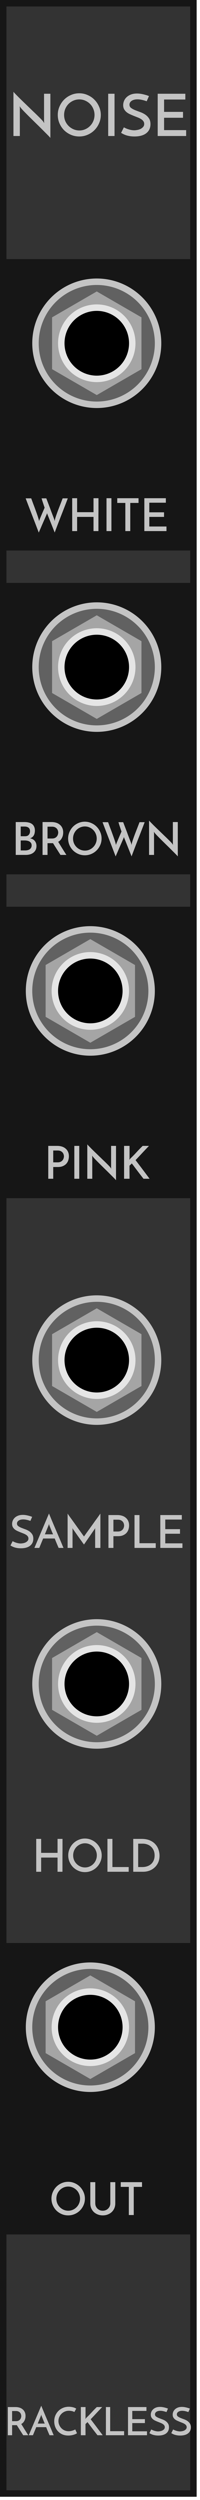 <svg width="31" height="386" viewBox="0 0 31 386" fill="none" xmlns="http://www.w3.org/2000/svg">
<rect x="0.5" y="0.5" width="29.48" height="384.5" fill="#333333" stroke="#161616"/>
<path d="M1.216 376V371.65H2.404C2.632 371.65 2.84 371.68 3.028 371.74C3.22 371.8 3.384 371.89 3.52 372.01C3.66 372.126 3.768 372.27 3.844 372.442C3.92 372.61 3.958 372.804 3.958 373.024C3.958 373.144 3.946 373.264 3.922 373.384C3.898 373.5 3.858 373.614 3.802 373.726C3.75 373.834 3.682 373.936 3.598 374.032C3.514 374.124 3.412 374.202 3.292 374.266C3.452 374.518 3.626 374.798 3.814 375.106C4.002 375.41 4.192 375.708 4.384 376H3.598C3.518 375.876 3.434 375.746 3.346 375.61C3.262 375.474 3.176 375.34 3.088 375.208C3.004 375.072 2.92 374.94 2.836 374.812C2.756 374.68 2.68 374.558 2.608 374.446H2.488H1.876V376H1.216ZM1.876 373.828H2.47C2.63 373.828 2.764 373.802 2.872 373.75C2.98 373.694 3.064 373.626 3.124 373.546C3.188 373.466 3.232 373.38 3.256 373.288C3.284 373.196 3.298 373.112 3.298 373.036C3.298 372.96 3.284 372.878 3.256 372.79C3.232 372.698 3.188 372.614 3.124 372.538C3.06 372.458 2.974 372.392 2.866 372.34C2.762 372.288 2.632 372.262 2.476 372.262H1.876V373.828ZM7.678 376C7.658 375.956 7.63 375.892 7.594 375.808C7.558 375.724 7.516 375.628 7.468 375.52C7.424 375.408 7.374 375.288 7.318 375.16C7.266 375.028 7.212 374.892 7.156 374.752H5.62L5.104 376H4.456L6.394 371.446C6.418 371.502 6.46 371.604 6.52 371.752C6.584 371.9 6.658 372.078 6.742 372.286C6.83 372.49 6.926 372.718 7.03 372.97C7.138 373.218 7.246 373.47 7.354 373.726C7.466 373.982 7.574 374.234 7.678 374.482C7.786 374.73 7.884 374.958 7.972 375.166C8.06 375.374 8.134 375.552 8.194 375.7C8.258 375.844 8.302 375.944 8.326 376H7.678ZM5.848 374.2H6.934C6.878 374.068 6.824 373.942 6.772 373.822C6.724 373.698 6.678 373.586 6.634 373.486C6.594 373.382 6.558 373.292 6.526 373.216C6.494 373.14 6.47 373.08 6.454 373.036C6.45 373.028 6.44 373 6.424 372.952C6.412 372.904 6.402 372.86 6.394 372.82C6.386 372.86 6.374 372.904 6.358 372.952C6.342 373 6.332 373.028 6.328 373.036L5.848 374.2ZM11.933 375.688C11.885 375.724 11.817 375.764 11.729 375.808C11.645 375.848 11.545 375.886 11.429 375.922C11.313 375.958 11.183 375.988 11.039 376.012C10.899 376.036 10.749 376.048 10.589 376.048C10.249 376.048 9.943 375.99 9.671 375.874C9.403 375.754 9.175 375.594 8.987 375.394C8.799 375.194 8.655 374.962 8.555 374.698C8.455 374.434 8.405 374.154 8.405 373.858C8.405 373.53 8.463 373.228 8.579 372.952C8.699 372.676 8.861 372.438 9.065 372.238C9.269 372.038 9.507 371.882 9.779 371.77C10.055 371.658 10.347 371.602 10.655 371.602C10.771 371.602 10.889 371.61 11.009 371.626C11.129 371.642 11.241 371.664 11.345 371.692C11.453 371.72 11.547 371.754 11.627 371.794C11.711 371.83 11.775 371.868 11.819 371.908C11.787 371.956 11.761 371.996 11.741 372.028C11.725 372.06 11.707 372.094 11.687 372.13C11.667 372.162 11.645 372.2 11.621 372.244C11.597 372.288 11.565 372.346 11.525 372.418C11.473 372.382 11.411 372.352 11.339 372.328C11.271 372.304 11.199 372.284 11.123 372.268C11.047 372.252 10.969 372.24 10.889 372.232C10.813 372.224 10.743 372.22 10.679 372.22C10.447 372.22 10.231 372.264 10.031 372.352C9.835 372.436 9.665 372.552 9.521 372.7C9.377 372.844 9.263 373.012 9.179 373.204C9.099 373.396 9.059 373.596 9.059 373.804C9.059 374.008 9.097 374.204 9.173 374.392C9.253 374.58 9.361 374.748 9.497 374.896C9.637 375.044 9.803 375.162 9.995 375.25C10.191 375.338 10.405 375.382 10.637 375.382C10.761 375.382 10.881 375.37 10.997 375.346C11.113 375.322 11.217 375.294 11.309 375.262C11.405 375.23 11.483 375.198 11.543 375.166C11.607 375.134 11.645 375.11 11.657 375.094L11.933 375.688ZM15.111 376C14.971 375.82 14.837 375.648 14.709 375.484C14.581 375.32 14.455 375.156 14.331 374.992C14.207 374.828 14.081 374.662 13.953 374.494C13.829 374.326 13.697 374.152 13.557 373.972C13.505 374.028 13.455 374.08 13.407 374.128C13.359 374.172 13.307 374.218 13.251 374.266C13.251 374.574 13.251 374.864 13.251 375.136C13.255 375.404 13.257 375.692 13.257 376H12.531V371.65H13.257V373.276C13.257 373.312 13.253 373.348 13.245 373.384C13.241 373.416 13.239 373.45 13.239 373.486C13.259 373.458 13.279 373.434 13.299 373.414C13.319 373.39 13.339 373.362 13.359 373.33C13.643 373.062 13.917 372.784 14.181 372.496C14.445 372.204 14.719 371.922 15.003 371.65H15.837C15.537 371.962 15.239 372.276 14.943 372.592C14.651 372.908 14.355 373.222 14.055 373.534C14.223 373.75 14.383 373.96 14.535 374.164C14.691 374.364 14.843 374.564 14.991 374.764C15.143 374.964 15.295 375.166 15.447 375.37C15.599 375.574 15.757 375.784 15.921 376H15.111ZM16.416 376V371.65H17.076V375.376H19.236V376H16.416ZM19.843 376V371.65H22.699V372.244H20.503V373.516H22.459V374.122H20.503V375.394H22.783V376H19.843ZM26.037 371.89L25.802 372.424C25.639 372.364 25.474 372.316 25.311 372.28C25.151 372.244 24.997 372.226 24.849 372.226C24.596 372.226 24.395 372.278 24.242 372.382C24.095 372.486 24.02 372.618 24.02 372.778C24.02 372.914 24.075 373.024 24.183 373.108C24.291 373.188 24.424 373.262 24.584 373.33C24.744 373.394 24.919 373.46 25.107 373.528C25.294 373.592 25.468 373.676 25.628 373.78C25.788 373.884 25.922 374.016 26.03 374.176C26.139 374.332 26.192 374.534 26.192 374.782C26.192 374.974 26.157 375.148 26.084 375.304C26.017 375.456 25.913 375.588 25.773 375.7C25.637 375.812 25.465 375.898 25.256 375.958C25.052 376.018 24.812 376.048 24.537 376.048C24.36 376.048 24.201 376.036 24.056 376.012C23.916 375.988 23.788 375.958 23.672 375.922C23.561 375.882 23.46 375.84 23.372 375.796C23.288 375.752 23.216 375.712 23.157 375.676L23.445 375.106C23.605 375.198 23.782 375.272 23.979 375.328C24.174 375.384 24.352 375.412 24.512 375.412C24.593 375.412 24.691 375.402 24.806 375.382C24.927 375.362 25.041 375.328 25.148 375.28C25.256 375.228 25.349 375.16 25.424 375.076C25.505 374.992 25.544 374.886 25.544 374.758C25.544 374.642 25.512 374.544 25.448 374.464C25.389 374.38 25.306 374.308 25.203 374.248C25.102 374.184 24.986 374.128 24.855 374.08C24.727 374.028 24.595 373.976 24.459 373.924C24.323 373.868 24.189 373.81 24.056 373.75C23.928 373.69 23.812 373.618 23.709 373.534C23.608 373.446 23.526 373.346 23.462 373.234C23.402 373.118 23.372 372.98 23.372 372.82C23.372 372.672 23.402 372.526 23.462 372.382C23.523 372.238 23.613 372.11 23.733 371.998C23.852 371.886 24 371.796 24.177 371.728C24.357 371.66 24.564 371.626 24.8 371.626C24.945 371.626 25.084 371.638 25.221 371.662C25.36 371.686 25.486 371.714 25.599 371.746C25.71 371.774 25.805 371.802 25.881 371.83C25.96 371.858 26.012 371.878 26.037 371.89ZM29.429 371.89L29.195 372.424C29.031 372.364 28.867 372.316 28.703 372.28C28.543 372.244 28.389 372.226 28.241 372.226C27.989 372.226 27.787 372.278 27.635 372.382C27.487 372.486 27.413 372.618 27.413 372.778C27.413 372.914 27.467 373.024 27.575 373.108C27.683 373.188 27.817 373.262 27.977 373.33C28.137 373.394 28.311 373.46 28.499 373.528C28.687 373.592 28.861 373.676 29.021 373.78C29.181 373.884 29.315 374.016 29.423 374.176C29.531 374.332 29.585 374.534 29.585 374.782C29.585 374.974 29.549 375.148 29.477 375.304C29.409 375.456 29.305 375.588 29.165 375.7C29.029 375.812 28.857 375.898 28.649 375.958C28.445 376.018 28.205 376.048 27.929 376.048C27.753 376.048 27.593 376.036 27.449 376.012C27.309 375.988 27.181 375.958 27.065 375.922C26.953 375.882 26.853 375.84 26.765 375.796C26.681 375.752 26.609 375.712 26.549 375.676L26.837 375.106C26.997 375.198 27.175 375.272 27.371 375.328C27.567 375.384 27.745 375.412 27.905 375.412C27.985 375.412 28.083 375.402 28.199 375.382C28.319 375.362 28.433 375.328 28.541 375.28C28.649 375.228 28.741 375.16 28.817 375.076C28.897 374.992 28.937 374.886 28.937 374.758C28.937 374.642 28.905 374.544 28.841 374.464C28.781 374.38 28.699 374.308 28.595 374.248C28.495 374.184 28.379 374.128 28.247 374.08C28.119 374.028 27.987 373.976 27.851 373.924C27.715 373.868 27.581 373.81 27.449 373.75C27.321 373.69 27.205 373.618 27.101 373.534C27.001 373.446 26.919 373.346 26.855 373.234C26.795 373.118 26.765 372.98 26.765 372.82C26.765 372.672 26.795 372.526 26.855 372.382C26.915 372.238 27.005 372.11 27.125 371.998C27.245 371.886 27.393 371.796 27.569 371.728C27.749 371.66 27.957 371.626 28.193 371.626C28.337 371.626 28.477 371.638 28.613 371.662C28.753 371.686 28.879 371.714 28.991 371.746C29.103 371.774 29.197 371.802 29.273 371.83C29.353 371.858 29.405 371.878 29.429 371.89Z" fill="#C4C4C4"/>
<rect y="300" width="30.48" height="45" fill="#161616"/>
<path d="M7.975 339.466C7.975 339.116 8.043 338.785 8.178 338.472C8.314 338.155 8.498 337.877 8.731 337.639C8.969 337.401 9.245 337.214 9.557 337.079C9.87 336.939 10.206 336.869 10.566 336.869C10.92 336.869 11.254 336.939 11.566 337.079C11.884 337.214 12.159 337.401 12.393 337.639C12.63 337.877 12.817 338.155 12.953 338.472C13.092 338.785 13.162 339.116 13.162 339.466C13.162 339.825 13.092 340.161 12.953 340.474C12.817 340.787 12.63 341.062 12.393 341.3C12.159 341.533 11.884 341.718 11.566 341.853C11.254 341.988 10.92 342.056 10.566 342.056C10.206 342.056 9.87 341.988 9.557 341.853C9.245 341.718 8.969 341.533 8.731 341.3C8.498 341.062 8.314 340.787 8.178 340.474C8.043 340.161 7.975 339.825 7.975 339.466ZM8.738 339.473C8.738 339.73 8.785 339.972 8.878 340.201C8.976 340.425 9.109 340.621 9.277 340.789C9.445 340.957 9.641 341.09 9.865 341.188C10.089 341.286 10.328 341.335 10.579 341.335C10.832 341.335 11.067 341.286 11.287 341.188C11.511 341.09 11.704 340.957 11.867 340.789C12.036 340.621 12.166 340.425 12.259 340.201C12.357 339.972 12.406 339.727 12.406 339.466C12.406 339.209 12.357 338.969 12.259 338.745C12.166 338.516 12.036 338.318 11.867 338.15C11.7 337.982 11.504 337.849 11.28 337.751C11.06 337.653 10.825 337.604 10.572 337.604C10.32 337.604 10.082 337.653 9.858 337.751C9.634 337.849 9.438 337.982 9.27 338.15C9.107 338.318 8.976 338.516 8.878 338.745C8.785 338.974 8.738 339.216 8.738 339.473ZM15.93 342.056C15.659 342.056 15.408 342.012 15.174 341.923C14.941 341.834 14.736 341.711 14.558 341.552C14.386 341.389 14.248 341.195 14.145 340.971C14.047 340.742 13.998 340.488 13.998 340.208V336.925H14.768V340.187C14.768 340.35 14.796 340.502 14.852 340.642C14.913 340.777 14.995 340.899 15.097 341.006C15.204 341.109 15.328 341.19 15.468 341.251C15.608 341.307 15.762 341.335 15.93 341.335C16.093 341.335 16.245 341.307 16.385 341.251C16.53 341.19 16.654 341.109 16.756 341.006C16.863 340.899 16.948 340.777 17.008 340.642C17.069 340.502 17.099 340.35 17.099 340.187V336.925H17.869V340.208C17.869 340.488 17.818 340.742 17.715 340.971C17.617 341.195 17.48 341.389 17.302 341.552C17.13 341.711 16.924 341.834 16.686 341.923C16.453 342.012 16.201 342.056 15.93 342.056ZM22.012 336.925V337.653H20.731V342H19.968V337.653H18.715V336.925H22.012Z" fill="#C4C4C4"/>
<circle cx="14" cy="313" r="9.5" fill="#616161" stroke="#C4C4C4"/>
<path d="M14 305L20.928 309V317L14 321L7.072 317V309L14 305Z" fill="#A5A5A5"/>
<circle cx="14" cy="313" r="5.5" fill="black" stroke="#E5E5E5"/>
<path d="M4.983 234.205L4.71 234.828C4.518 234.758 4.327 234.702 4.136 234.66C3.949 234.618 3.769 234.597 3.597 234.597C3.303 234.597 3.067 234.658 2.89 234.779C2.717 234.9 2.631 235.054 2.631 235.241C2.631 235.4 2.694 235.528 2.82 235.626C2.946 235.719 3.102 235.806 3.289 235.885C3.475 235.96 3.678 236.037 3.898 236.116C4.117 236.191 4.32 236.289 4.507 236.41C4.693 236.531 4.85 236.685 4.976 236.872C5.102 237.054 5.165 237.29 5.165 237.579C5.165 237.803 5.123 238.006 5.039 238.188C4.959 238.365 4.838 238.519 4.675 238.65C4.516 238.781 4.315 238.881 4.073 238.951C3.835 239.021 3.555 239.056 3.233 239.056C3.027 239.056 2.841 239.042 2.673 239.014C2.509 238.986 2.36 238.951 2.225 238.909C2.094 238.862 1.977 238.813 1.875 238.762C1.777 238.711 1.693 238.664 1.623 238.622L1.959 237.957C2.145 238.064 2.353 238.151 2.582 238.216C2.81 238.281 3.018 238.314 3.205 238.314C3.298 238.314 3.412 238.302 3.548 238.279C3.688 238.256 3.821 238.216 3.947 238.16C4.073 238.099 4.18 238.02 4.269 237.922C4.362 237.824 4.409 237.7 4.409 237.551C4.409 237.416 4.371 237.301 4.297 237.208C4.227 237.11 4.131 237.026 4.01 236.956C3.893 236.881 3.758 236.816 3.604 236.76C3.454 236.699 3.3 236.639 3.142 236.578C2.983 236.513 2.827 236.445 2.673 236.375C2.523 236.305 2.388 236.221 2.267 236.123C2.15 236.02 2.054 235.904 1.98 235.773C1.91 235.638 1.875 235.477 1.875 235.29C1.875 235.117 1.91 234.947 1.98 234.779C2.05 234.611 2.155 234.462 2.295 234.331C2.435 234.2 2.607 234.095 2.813 234.016C3.023 233.937 3.265 233.897 3.541 233.897C3.709 233.897 3.872 233.911 4.031 233.939C4.194 233.967 4.341 234 4.472 234.037C4.602 234.07 4.712 234.102 4.801 234.135C4.894 234.168 4.955 234.191 4.983 234.205ZM9.09 239C9.066 238.949 9.034 238.874 8.992 238.776C8.95 238.678 8.901 238.566 8.845 238.44C8.793 238.309 8.735 238.169 8.67 238.02C8.609 237.866 8.546 237.707 8.481 237.544H6.689L6.087 239H5.331L7.592 233.687C7.62 233.752 7.669 233.871 7.739 234.044C7.813 234.217 7.9 234.424 7.998 234.667C8.1 234.905 8.212 235.171 8.334 235.465C8.46 235.754 8.586 236.048 8.712 236.347C8.842 236.646 8.968 236.94 9.09 237.229C9.216 237.518 9.33 237.784 9.433 238.027C9.535 238.27 9.622 238.477 9.692 238.65C9.766 238.818 9.818 238.935 9.846 239H9.09ZM6.955 236.9H8.222C8.156 236.746 8.093 236.599 8.033 236.459C7.977 236.314 7.923 236.184 7.872 236.067C7.825 235.946 7.783 235.841 7.746 235.752C7.708 235.663 7.68 235.593 7.662 235.542C7.657 235.533 7.645 235.5 7.627 235.444C7.613 235.388 7.601 235.337 7.592 235.29C7.582 235.337 7.568 235.388 7.55 235.444C7.531 235.5 7.519 235.533 7.515 235.542L6.955 236.9ZM10.479 233.701C10.521 233.766 10.607 233.892 10.738 234.079C10.873 234.261 11.027 234.473 11.2 234.716C11.377 234.959 11.564 235.218 11.76 235.493C11.956 235.764 12.14 236.02 12.313 236.263C12.486 236.501 12.635 236.709 12.761 236.886C12.892 237.063 12.978 237.18 13.02 237.236C13.034 237.213 13.078 237.15 13.153 237.047C13.228 236.944 13.319 236.816 13.426 236.662C13.538 236.508 13.664 236.335 13.804 236.144C13.944 235.948 14.086 235.75 14.231 235.549C14.38 235.344 14.525 235.141 14.665 234.94C14.81 234.739 14.943 234.557 15.064 234.394C15.185 234.226 15.288 234.081 15.372 233.96C15.461 233.834 15.524 233.748 15.561 233.701V239H14.749V236.158C14.749 236.121 14.751 236.081 14.756 236.039C14.765 235.997 14.77 235.967 14.77 235.948C14.728 236.004 14.66 236.1 14.567 236.235C14.478 236.366 14.373 236.517 14.252 236.69C14.135 236.858 14.012 237.038 13.881 237.229C13.75 237.416 13.627 237.593 13.51 237.761C13.393 237.929 13.291 238.078 13.202 238.209C13.113 238.335 13.053 238.424 13.02 238.475C12.987 238.433 12.922 238.347 12.824 238.216C12.731 238.081 12.619 237.924 12.488 237.747C12.362 237.57 12.227 237.381 12.082 237.18C11.942 236.979 11.811 236.793 11.69 236.62C11.569 236.447 11.464 236.3 11.375 236.179C11.286 236.053 11.235 235.976 11.221 235.948C11.221 235.967 11.223 235.997 11.228 236.039C11.237 236.081 11.242 236.121 11.242 236.158V239H10.479V233.701ZM17.579 236.466H18.272C18.459 236.466 18.615 236.433 18.741 236.368C18.867 236.303 18.965 236.223 19.035 236.13C19.11 236.037 19.161 235.936 19.189 235.829C19.222 235.722 19.238 235.626 19.238 235.542C19.238 235.453 19.222 235.358 19.189 235.255C19.161 235.148 19.11 235.05 19.035 234.961C18.96 234.868 18.86 234.791 18.734 234.73C18.613 234.669 18.461 234.639 18.279 234.639H17.579V236.466ZM16.809 239V233.925H18.195C18.461 233.925 18.704 233.96 18.923 234.03C19.147 234.1 19.338 234.205 19.497 234.345C19.66 234.48 19.786 234.648 19.875 234.849C19.964 235.045 20.008 235.271 20.008 235.528C20.008 235.729 19.978 235.929 19.917 236.13C19.856 236.326 19.758 236.503 19.623 236.662C19.488 236.816 19.31 236.942 19.091 237.04C18.872 237.138 18.606 237.187 18.293 237.187H17.579V239H16.809ZM20.849 239V233.925H21.619V238.272H24.139V239H20.849ZM24.848 239V233.925H28.18V234.618H25.618V236.102H27.9V236.809H25.618V238.293H28.278V239H24.848Z" fill="#C4C4C4"/>
<circle cx="15" cy="210" r="9.5" fill="#616161" stroke="#C4C4C4"/>
<path d="M15 202L21.928 206V214L15 218L8.072 214V206L15 202Z" fill="#A5A5A5"/>
<circle cx="15" cy="210" r="5.5" fill="black" stroke="#E5E5E5"/>
<path d="M5.615 289V283.925H6.378V286.081H8.919V283.925H9.689C9.689 283.986 9.689 284.1 9.689 284.268C9.689 284.431 9.689 284.627 9.689 284.856C9.689 285.085 9.689 285.339 9.689 285.619C9.689 285.894 9.687 286.177 9.682 286.466C9.682 286.751 9.682 287.033 9.682 287.313C9.682 287.588 9.682 287.84 9.682 288.069C9.682 288.298 9.682 288.496 9.682 288.664C9.682 288.827 9.682 288.939 9.682 289H8.919V286.809H6.378V289H5.615ZM10.576 286.466C10.576 286.116 10.644 285.785 10.78 285.472C10.915 285.155 11.099 284.877 11.332 284.639C11.57 284.401 11.846 284.214 12.159 284.079C12.471 283.939 12.807 283.869 13.166 283.869C13.521 283.869 13.855 283.939 14.168 284.079C14.485 284.214 14.76 284.401 14.993 284.639C15.232 284.877 15.418 285.155 15.553 285.472C15.694 285.785 15.764 286.116 15.764 286.466C15.764 286.825 15.694 287.161 15.553 287.474C15.418 287.787 15.232 288.062 14.993 288.3C14.76 288.533 14.485 288.718 14.168 288.853C13.855 288.988 13.521 289.056 13.166 289.056C12.807 289.056 12.471 288.988 12.159 288.853C11.846 288.718 11.57 288.533 11.332 288.3C11.099 288.062 10.915 287.787 10.78 287.474C10.644 287.161 10.576 286.825 10.576 286.466ZM11.339 286.473C11.339 286.73 11.386 286.972 11.479 287.201C11.578 287.425 11.71 287.621 11.879 287.789C12.046 287.957 12.242 288.09 12.466 288.188C12.691 288.286 12.928 288.335 13.181 288.335C13.432 288.335 13.668 288.286 13.887 288.188C14.111 288.09 14.305 287.957 14.469 287.789C14.636 287.621 14.767 287.425 14.861 287.201C14.959 286.972 15.008 286.727 15.008 286.466C15.008 286.209 14.959 285.969 14.861 285.745C14.767 285.516 14.636 285.318 14.469 285.15C14.3 284.982 14.104 284.849 13.88 284.751C13.661 284.653 13.425 284.604 13.174 284.604C12.921 284.604 12.684 284.653 12.46 284.751C12.236 284.849 12.04 284.982 11.871 285.15C11.708 285.318 11.578 285.516 11.479 285.745C11.386 285.974 11.339 286.216 11.339 286.473ZM16.655 289V283.925H17.425V288.272H19.945V289H16.655ZM20.654 283.925H21.928C22.442 283.925 22.876 284.002 23.23 284.156C23.585 284.31 23.872 284.513 24.091 284.765C24.315 285.012 24.476 285.292 24.574 285.605C24.677 285.913 24.728 286.221 24.728 286.529C24.728 286.907 24.661 287.25 24.525 287.558C24.39 287.861 24.206 288.12 23.972 288.335C23.739 288.55 23.468 288.715 23.16 288.832C22.852 288.944 22.526 289 22.18 289H20.654V283.925ZM22.068 288.272C22.339 288.272 22.589 288.232 22.817 288.153C23.051 288.074 23.251 287.959 23.419 287.81C23.592 287.656 23.725 287.469 23.818 287.25C23.916 287.026 23.965 286.769 23.965 286.48C23.965 286.172 23.912 285.904 23.804 285.675C23.697 285.446 23.557 285.257 23.384 285.108C23.212 284.954 23.016 284.842 22.796 284.772C22.582 284.697 22.362 284.66 22.138 284.66H21.417V288.272H22.068Z" fill="#C4C4C4"/>
<circle cx="15" cy="260" r="9.5" fill="#616161" stroke="#C4C4C4"/>
<path d="M15 252L21.928 256V264L15 268L8.072 264V256L15 252Z" fill="#A5A5A5"/>
<circle cx="15" cy="260" r="5.5" fill="black" stroke="#E5E5E5"/>
<rect y="140" width="30.48" height="45" fill="#161616"/>
<path d="M8.251 179.466H8.944C9.131 179.466 9.287 179.433 9.413 179.368C9.539 179.303 9.637 179.223 9.707 179.13C9.782 179.037 9.833 178.936 9.861 178.829C9.894 178.722 9.91 178.626 9.91 178.542C9.91 178.453 9.894 178.358 9.861 178.255C9.833 178.148 9.782 178.05 9.707 177.961C9.633 177.868 9.532 177.791 9.406 177.73C9.285 177.669 9.133 177.639 8.951 177.639H8.251V179.466ZM7.481 182V176.925H8.867C9.133 176.925 9.376 176.96 9.595 177.03C9.819 177.1 10.011 177.205 10.169 177.345C10.333 177.48 10.459 177.648 10.547 177.849C10.636 178.045 10.68 178.271 10.68 178.528C10.68 178.729 10.65 178.929 10.589 179.13C10.529 179.326 10.431 179.503 10.295 179.662C10.16 179.816 9.983 179.942 9.763 180.04C9.544 180.138 9.278 180.187 8.965 180.187H8.251V182H7.481ZM11.521 176.925H12.284V182H11.521V176.925ZM17.983 176.925V182.231C17.918 182.147 17.792 182.012 17.605 181.825C17.419 181.638 17.204 181.424 16.961 181.181C16.718 180.938 16.459 180.684 16.184 180.418C15.914 180.152 15.657 179.9 15.414 179.662C15.171 179.419 14.959 179.205 14.777 179.018C14.595 178.827 14.474 178.691 14.413 178.612L14.28 178.43L14.301 178.654V182H13.531V176.687C13.582 176.752 13.666 176.846 13.783 176.967C13.905 177.088 14.044 177.231 14.203 177.394C14.367 177.553 14.544 177.725 14.735 177.912C14.931 178.099 15.127 178.288 15.323 178.479C15.524 178.67 15.72 178.859 15.911 179.046C16.107 179.228 16.285 179.398 16.443 179.557C16.607 179.716 16.747 179.856 16.863 179.977C16.98 180.098 17.061 180.189 17.108 180.25L17.241 180.446L17.22 180.208V176.925H17.983ZM22.242 182C22.079 181.79 21.923 181.589 21.773 181.398C21.624 181.207 21.477 181.015 21.332 180.824C21.188 180.633 21.041 180.439 20.891 180.243C20.747 180.047 20.593 179.844 20.429 179.634C20.369 179.699 20.31 179.76 20.254 179.816C20.198 179.867 20.138 179.921 20.072 179.977C20.072 180.336 20.072 180.675 20.072 180.992C20.077 181.305 20.079 181.641 20.079 182H19.232V176.925H20.079V178.822C20.079 178.864 20.075 178.906 20.065 178.948C20.061 178.985 20.058 179.025 20.058 179.067C20.082 179.034 20.105 179.006 20.128 178.983C20.152 178.955 20.175 178.922 20.198 178.885C20.53 178.572 20.849 178.248 21.157 177.912C21.465 177.571 21.785 177.242 22.116 176.925H23.089C22.739 177.289 22.392 177.655 22.046 178.024C21.706 178.393 21.36 178.759 21.01 179.123C21.206 179.375 21.393 179.62 21.57 179.858C21.752 180.091 21.93 180.325 22.102 180.558C22.28 180.791 22.457 181.027 22.634 181.265C22.812 181.503 22.996 181.748 23.187 182H22.242Z" fill="#C4C4C4"/>
<circle cx="14" cy="153" r="9.5" fill="#616161" stroke="#C4C4C4"/>
<path d="M14 145L20.928 149V157L14 161L7.072 157V149L14 145Z" fill="#A5A5A5"/>
<circle cx="14" cy="153" r="5.5" fill="black" stroke="#E5E5E5"/>
<rect y="90" width="30.48" height="45" fill="#161616"/>
<path d="M3.21 127.618V129.116H3.896C4.148 129.116 4.337 129.041 4.463 128.892C4.589 128.743 4.652 128.561 4.652 128.346C4.652 128.094 4.575 127.91 4.421 127.793C4.272 127.676 4.071 127.618 3.819 127.618H3.21ZM3.21 129.767V131.307H3.924C4.059 131.307 4.185 131.291 4.302 131.258C4.423 131.225 4.528 131.179 4.617 131.118C4.706 131.053 4.776 130.971 4.827 130.873C4.878 130.775 4.904 130.661 4.904 130.53C4.904 130.385 4.874 130.266 4.813 130.173C4.752 130.075 4.671 129.996 4.568 129.935C4.47 129.874 4.356 129.832 4.225 129.809C4.099 129.781 3.968 129.767 3.833 129.767H3.21ZM2.44 132V126.925H3.784C4.031 126.925 4.255 126.951 4.456 127.002C4.657 127.049 4.827 127.126 4.967 127.233C5.107 127.336 5.214 127.471 5.289 127.639C5.368 127.802 5.408 128.003 5.408 128.241C5.408 128.372 5.394 128.5 5.366 128.626C5.343 128.752 5.301 128.869 5.24 128.976C5.184 129.079 5.107 129.17 5.009 129.249C4.916 129.328 4.799 129.389 4.659 129.431C4.78 129.454 4.899 129.494 5.016 129.55C5.137 129.606 5.245 129.683 5.338 129.781C5.431 129.874 5.506 129.991 5.562 130.131C5.623 130.271 5.653 130.437 5.653 130.628C5.653 130.871 5.606 131.078 5.513 131.251C5.42 131.424 5.296 131.566 5.142 131.678C4.988 131.79 4.811 131.872 4.61 131.923C4.409 131.974 4.202 132 3.987 132H2.44ZM6.596 132V126.925H7.982C8.248 126.925 8.491 126.96 8.71 127.03C8.934 127.1 9.125 127.205 9.284 127.345C9.447 127.48 9.573 127.648 9.662 127.849C9.751 128.045 9.795 128.271 9.795 128.528C9.795 128.668 9.781 128.808 9.753 128.948C9.725 129.083 9.678 129.216 9.613 129.347C9.552 129.473 9.473 129.592 9.375 129.704C9.277 129.811 9.158 129.902 9.018 129.977C9.205 130.271 9.408 130.598 9.627 130.957C9.846 131.312 10.068 131.659 10.292 132H9.375C9.282 131.855 9.184 131.704 9.081 131.545C8.983 131.386 8.883 131.23 8.78 131.076C8.682 130.917 8.584 130.763 8.486 130.614C8.393 130.46 8.304 130.318 8.22 130.187H8.08H7.366V132H6.596ZM7.366 129.466H8.059C8.246 129.466 8.402 129.436 8.528 129.375C8.654 129.31 8.752 129.23 8.822 129.137C8.897 129.044 8.948 128.943 8.976 128.836C9.009 128.729 9.025 128.631 9.025 128.542C9.025 128.453 9.009 128.358 8.976 128.255C8.948 128.148 8.897 128.05 8.822 127.961C8.747 127.868 8.647 127.791 8.521 127.73C8.4 127.669 8.248 127.639 8.066 127.639H7.366V129.466ZM10.559 129.466C10.559 129.116 10.627 128.785 10.762 128.472C10.898 128.155 11.082 127.877 11.316 127.639C11.553 127.401 11.829 127.214 12.142 127.079C12.454 126.939 12.79 126.869 13.149 126.869C13.504 126.869 13.838 126.939 14.15 127.079C14.468 127.214 14.743 127.401 14.976 127.639C15.214 127.877 15.401 128.155 15.537 128.472C15.677 128.785 15.746 129.116 15.746 129.466C15.746 129.825 15.677 130.161 15.537 130.474C15.401 130.787 15.214 131.062 14.976 131.3C14.743 131.533 14.468 131.718 14.15 131.853C13.838 131.988 13.504 132.056 13.149 132.056C12.79 132.056 12.454 131.988 12.142 131.853C11.829 131.718 11.553 131.533 11.316 131.3C11.082 131.062 10.898 130.787 10.762 130.474C10.627 130.161 10.559 129.825 10.559 129.466ZM11.322 129.473C11.322 129.73 11.369 129.972 11.463 130.201C11.56 130.425 11.694 130.621 11.861 130.789C12.03 130.957 12.226 131.09 12.45 131.188C12.674 131.286 12.912 131.335 13.164 131.335C13.415 131.335 13.651 131.286 13.87 131.188C14.095 131.09 14.288 130.957 14.451 130.789C14.62 130.621 14.75 130.425 14.844 130.201C14.941 129.972 14.991 129.727 14.991 129.466C14.991 129.209 14.941 128.969 14.844 128.745C14.75 128.516 14.62 128.318 14.451 128.15C14.284 127.982 14.088 127.849 13.864 127.751C13.644 127.653 13.409 127.604 13.156 127.604C12.905 127.604 12.666 127.653 12.443 127.751C12.219 127.849 12.023 127.982 11.854 128.15C11.691 128.318 11.56 128.516 11.463 128.745C11.369 128.974 11.322 129.216 11.322 129.473ZM22.424 126.946C22.256 127.389 22.077 127.856 21.885 128.346C21.699 128.831 21.512 129.31 21.325 129.781C21.143 130.252 20.971 130.7 20.807 131.125C20.644 131.55 20.506 131.916 20.394 132.224L19.26 129.389C19.246 129.352 19.235 129.324 19.225 129.305C19.216 129.286 19.207 129.258 19.197 129.221C19.197 129.24 19.195 129.258 19.19 129.277C19.186 129.291 19.181 129.307 19.176 129.326C19.172 129.345 19.167 129.363 19.162 129.382C19.004 129.746 18.847 130.103 18.693 130.453C18.628 130.602 18.56 130.756 18.49 130.915C18.42 131.074 18.353 131.232 18.287 131.391C18.222 131.545 18.157 131.694 18.091 131.839C18.031 131.984 17.975 132.114 17.923 132.231C17.587 131.349 17.249 130.469 16.908 129.592C16.568 128.715 16.229 127.833 15.893 126.946H16.754C16.866 127.254 16.981 127.564 17.097 127.877C17.219 128.19 17.331 128.491 17.433 128.78C17.541 129.069 17.636 129.338 17.72 129.585C17.804 129.832 17.87 130.042 17.916 130.215L17.972 130.46C17.977 130.437 17.989 130.399 18.007 130.348C18.026 130.292 18.04 130.252 18.049 130.229C18.054 130.21 18.07 130.168 18.098 130.103C18.126 130.038 18.159 129.961 18.196 129.872C18.234 129.779 18.276 129.678 18.322 129.571C18.369 129.464 18.416 129.354 18.462 129.242C18.574 128.985 18.698 128.701 18.833 128.388C18.754 128.169 18.684 127.963 18.623 127.772C18.567 127.609 18.514 127.448 18.462 127.289C18.416 127.13 18.381 127.016 18.357 126.946H19.092C19.293 127.473 19.48 127.961 19.652 128.409C19.722 128.6 19.792 128.792 19.862 128.983C19.937 129.174 20.005 129.352 20.065 129.515C20.131 129.678 20.187 129.823 20.233 129.949C20.28 130.07 20.313 130.159 20.331 130.215C20.345 130.257 20.355 130.299 20.359 130.341C20.369 130.378 20.378 130.418 20.387 130.46C20.397 130.418 20.404 130.376 20.408 130.334C20.418 130.292 20.427 130.252 20.436 130.215C20.478 130.033 20.544 129.816 20.632 129.564C20.721 129.312 20.819 129.041 20.926 128.752C21.038 128.463 21.155 128.164 21.276 127.856C21.398 127.543 21.514 127.24 21.626 126.946H22.424ZM27.557 126.925V132.231C27.492 132.147 27.366 132.012 27.179 131.825C26.992 131.638 26.778 131.424 26.535 131.181C26.292 130.938 26.033 130.684 25.758 130.418C25.487 130.152 25.231 129.9 24.988 129.662C24.745 129.419 24.533 129.205 24.351 129.018C24.169 128.827 24.048 128.691 23.987 128.612L23.854 128.43L23.875 128.654V132H23.105V126.687C23.156 126.752 23.24 126.846 23.357 126.967C23.478 127.088 23.618 127.231 23.777 127.394C23.94 127.553 24.118 127.725 24.309 127.912C24.505 128.099 24.701 128.288 24.897 128.479C25.098 128.67 25.294 128.859 25.485 129.046C25.681 129.228 25.858 129.398 26.017 129.557C26.18 129.716 26.32 129.856 26.437 129.977C26.554 130.098 26.635 130.189 26.682 130.25L26.815 130.446L26.794 130.208V126.925H27.557Z" fill="#C4C4C4"/>
<circle cx="15" cy="103" r="9.5" fill="#616161" stroke="#C4C4C4"/>
<path d="M15 95L21.928 99V107L15 111L8.072 107V99L15 95Z" fill="#A5A5A5"/>
<circle cx="15" cy="103" r="5.5" fill="black" stroke="#E5E5E5"/>
<rect y="40" width="30.48" height="45" fill="#161616"/>
<path d="M10.509 76.946C10.341 77.389 10.162 77.856 9.97 78.346C9.784 78.831 9.597 79.31 9.41 79.781C9.228 80.252 9.056 80.7 8.892 81.125C8.729 81.55 8.591 81.916 8.479 82.224L7.345 79.389C7.331 79.352 7.32 79.324 7.31 79.305C7.301 79.286 7.292 79.258 7.282 79.221C7.282 79.24 7.28 79.258 7.275 79.277C7.271 79.291 7.266 79.307 7.261 79.326C7.257 79.345 7.252 79.363 7.247 79.382C7.089 79.746 6.932 80.103 6.778 80.453C6.713 80.602 6.645 80.756 6.575 80.915C6.505 81.074 6.438 81.232 6.372 81.391C6.307 81.545 6.242 81.694 6.176 81.839C6.116 81.984 6.06 82.114 6.008 82.231C5.672 81.349 5.334 80.469 4.993 79.592C4.653 78.715 4.314 77.833 3.978 76.946H4.839C4.951 77.254 5.066 77.564 5.182 77.877C5.304 78.19 5.416 78.491 5.518 78.78C5.626 79.069 5.721 79.338 5.805 79.585C5.889 79.832 5.955 80.042 6.001 80.215L6.057 80.46C6.062 80.437 6.074 80.399 6.092 80.348C6.111 80.292 6.125 80.252 6.134 80.229C6.139 80.21 6.155 80.168 6.183 80.103C6.211 80.038 6.244 79.961 6.281 79.872C6.319 79.779 6.361 79.678 6.407 79.571C6.454 79.464 6.501 79.354 6.547 79.242C6.659 78.985 6.783 78.701 6.918 78.388C6.839 78.169 6.769 77.963 6.708 77.772C6.652 77.609 6.599 77.448 6.547 77.289C6.501 77.13 6.466 77.016 6.442 76.946H7.177C7.378 77.473 7.565 77.961 7.737 78.409C7.807 78.6 7.877 78.792 7.947 78.983C8.022 79.174 8.09 79.352 8.15 79.515C8.216 79.678 8.272 79.823 8.318 79.949C8.365 80.07 8.398 80.159 8.416 80.215C8.43 80.257 8.44 80.299 8.444 80.341C8.454 80.378 8.463 80.418 8.472 80.46C8.482 80.418 8.489 80.376 8.493 80.334C8.503 80.292 8.512 80.252 8.521 80.215C8.563 80.033 8.629 79.816 8.717 79.564C8.806 79.312 8.904 79.041 9.011 78.752C9.123 78.463 9.24 78.164 9.361 77.856C9.483 77.543 9.599 77.24 9.711 76.946H10.509ZM11.19 82V76.925H11.953V79.081H14.494V76.925H15.264C15.264 76.986 15.264 77.1 15.264 77.268C15.264 77.431 15.264 77.627 15.264 77.856C15.264 78.085 15.264 78.339 15.264 78.619C15.264 78.894 15.262 79.177 15.257 79.466C15.257 79.751 15.257 80.033 15.257 80.313C15.257 80.588 15.257 80.84 15.257 81.069C15.257 81.298 15.257 81.496 15.257 81.664C15.257 81.827 15.257 81.939 15.257 82H14.494V79.809H11.953V82H11.19ZM16.508 76.925H17.271V82H16.508V76.925ZM21.472 76.925V77.653H20.191V82H19.428V77.653H18.175V76.925H21.472ZM22.373 82V76.925H25.706V77.618H23.143V79.102H25.425V79.809H23.143V81.293H25.803V82H22.373Z" fill="#C4C4C4"/>
<circle cx="15" cy="53" r="9.5" fill="#616161" stroke="#C4C4C4"/>
<path d="M15 45L21.928 49V57L15 61L8.072 57V49L15 45Z" fill="#A5A5A5"/>
<circle cx="15" cy="53" r="5.5" fill="black" stroke="#E5E5E5"/>
<path d="M7.808 14.475V21.297C7.724 21.189 7.562 21.015 7.322 20.775C7.082 20.535 6.806 20.259 6.494 19.947C6.182 19.635 5.849 19.308 5.495 18.966C5.147 18.624 4.817 18.3 4.505 17.994C4.193 17.682 3.92 17.406 3.686 17.166C3.452 16.92 3.296 16.746 3.218 16.644L3.047 16.41L3.074 16.698V21H2.084V14.169C2.15 14.253 2.258 14.373 2.408 14.529C2.564 14.685 2.744 14.868 2.948 15.078C3.158 15.282 3.386 15.504 3.632 15.744C3.884 15.984 4.136 16.227 4.388 16.473C4.646 16.719 4.898 16.962 5.144 17.202C5.396 17.436 5.624 17.655 5.828 17.859C6.038 18.063 6.218 18.243 6.368 18.399C6.518 18.555 6.623 18.672 6.683 18.75L6.854 19.002L6.827 18.696V14.475H7.808ZM8.955 17.742C8.955 17.292 9.042 16.866 9.216 16.464C9.39 16.056 9.627 15.699 9.927 15.393C10.233 15.087 10.587 14.847 10.989 14.673C11.391 14.493 11.823 14.403 12.285 14.403C12.741 14.403 13.17 14.493 13.572 14.673C13.98 14.847 14.334 15.087 14.634 15.393C14.94 15.699 15.18 16.056 15.354 16.464C15.534 16.866 15.624 17.292 15.624 17.742C15.624 18.204 15.534 18.636 15.354 19.038C15.18 19.44 14.94 19.794 14.634 20.1C14.334 20.4 13.98 20.637 13.572 20.811C13.17 20.985 12.741 21.072 12.285 21.072C11.823 21.072 11.391 20.985 10.989 20.811C10.587 20.637 10.233 20.4 9.927 20.1C9.627 19.794 9.39 19.44 9.216 19.038C9.042 18.636 8.955 18.204 8.955 17.742ZM9.936 17.751C9.936 18.081 9.996 18.393 10.116 18.687C10.242 18.975 10.413 19.227 10.629 19.443C10.845 19.659 11.097 19.83 11.385 19.956C11.673 20.082 11.979 20.145 12.303 20.145C12.627 20.145 12.93 20.082 13.212 19.956C13.5 19.83 13.749 19.659 13.959 19.443C14.175 19.227 14.343 18.975 14.463 18.687C14.589 18.393 14.652 18.078 14.652 17.742C14.652 17.412 14.589 17.103 14.463 16.815C14.343 16.521 14.175 16.266 13.959 16.05C13.743 15.834 13.491 15.663 13.203 15.537C12.921 15.411 12.618 15.348 12.294 15.348C11.97 15.348 11.664 15.411 11.376 15.537C11.088 15.663 10.836 15.834 10.62 16.05C10.41 16.266 10.242 16.521 10.116 16.815C9.996 17.109 9.936 17.421 9.936 17.751ZM16.77 14.475H17.752V21H16.77V14.475ZM23.09 14.835L22.738 15.636C22.492 15.546 22.247 15.474 22 15.42C21.761 15.366 21.529 15.339 21.308 15.339C20.93 15.339 20.627 15.417 20.398 15.573C20.177 15.729 20.066 15.927 20.066 16.167C20.066 16.371 20.146 16.536 20.308 16.662C20.471 16.782 20.672 16.893 20.912 16.995C21.151 17.091 21.413 17.19 21.695 17.292C21.977 17.388 22.238 17.514 22.477 17.67C22.718 17.826 22.919 18.024 23.081 18.264C23.242 18.498 23.323 18.801 23.323 19.173C23.323 19.461 23.27 19.722 23.162 19.956C23.059 20.184 22.904 20.382 22.694 20.55C22.489 20.718 22.232 20.847 21.919 20.937C21.613 21.027 21.253 21.072 20.84 21.072C20.576 21.072 20.335 21.054 20.119 21.018C19.91 20.982 19.718 20.937 19.544 20.883C19.375 20.823 19.226 20.76 19.093 20.694C18.968 20.628 18.86 20.568 18.77 20.514L19.201 19.659C19.442 19.797 19.709 19.908 20.003 19.992C20.297 20.076 20.564 20.118 20.803 20.118C20.924 20.118 21.07 20.103 21.244 20.073C21.424 20.043 21.596 19.992 21.758 19.92C21.919 19.842 22.058 19.74 22.172 19.614C22.291 19.488 22.352 19.329 22.352 19.137C22.352 18.963 22.303 18.816 22.207 18.696C22.117 18.57 21.994 18.462 21.838 18.372C21.689 18.276 21.515 18.192 21.317 18.12C21.125 18.042 20.927 17.964 20.723 17.886C20.518 17.802 20.317 17.715 20.119 17.625C19.927 17.535 19.753 17.427 19.598 17.301C19.448 17.169 19.325 17.019 19.229 16.851C19.139 16.677 19.093 16.47 19.093 16.23C19.093 16.008 19.139 15.789 19.229 15.573C19.319 15.357 19.453 15.165 19.634 14.997C19.814 14.829 20.035 14.694 20.299 14.592C20.57 14.49 20.881 14.439 21.235 14.439C21.451 14.439 21.662 14.457 21.866 14.493C22.076 14.529 22.265 14.571 22.433 14.619C22.601 14.661 22.741 14.703 22.855 14.745C22.976 14.787 23.053 14.817 23.09 14.835ZM24.443 21V14.475H28.727V15.366H25.433V17.274H28.367V18.183H25.433V20.091H28.853V21H24.443Z" fill="#C4C4C4"/>
</svg>
